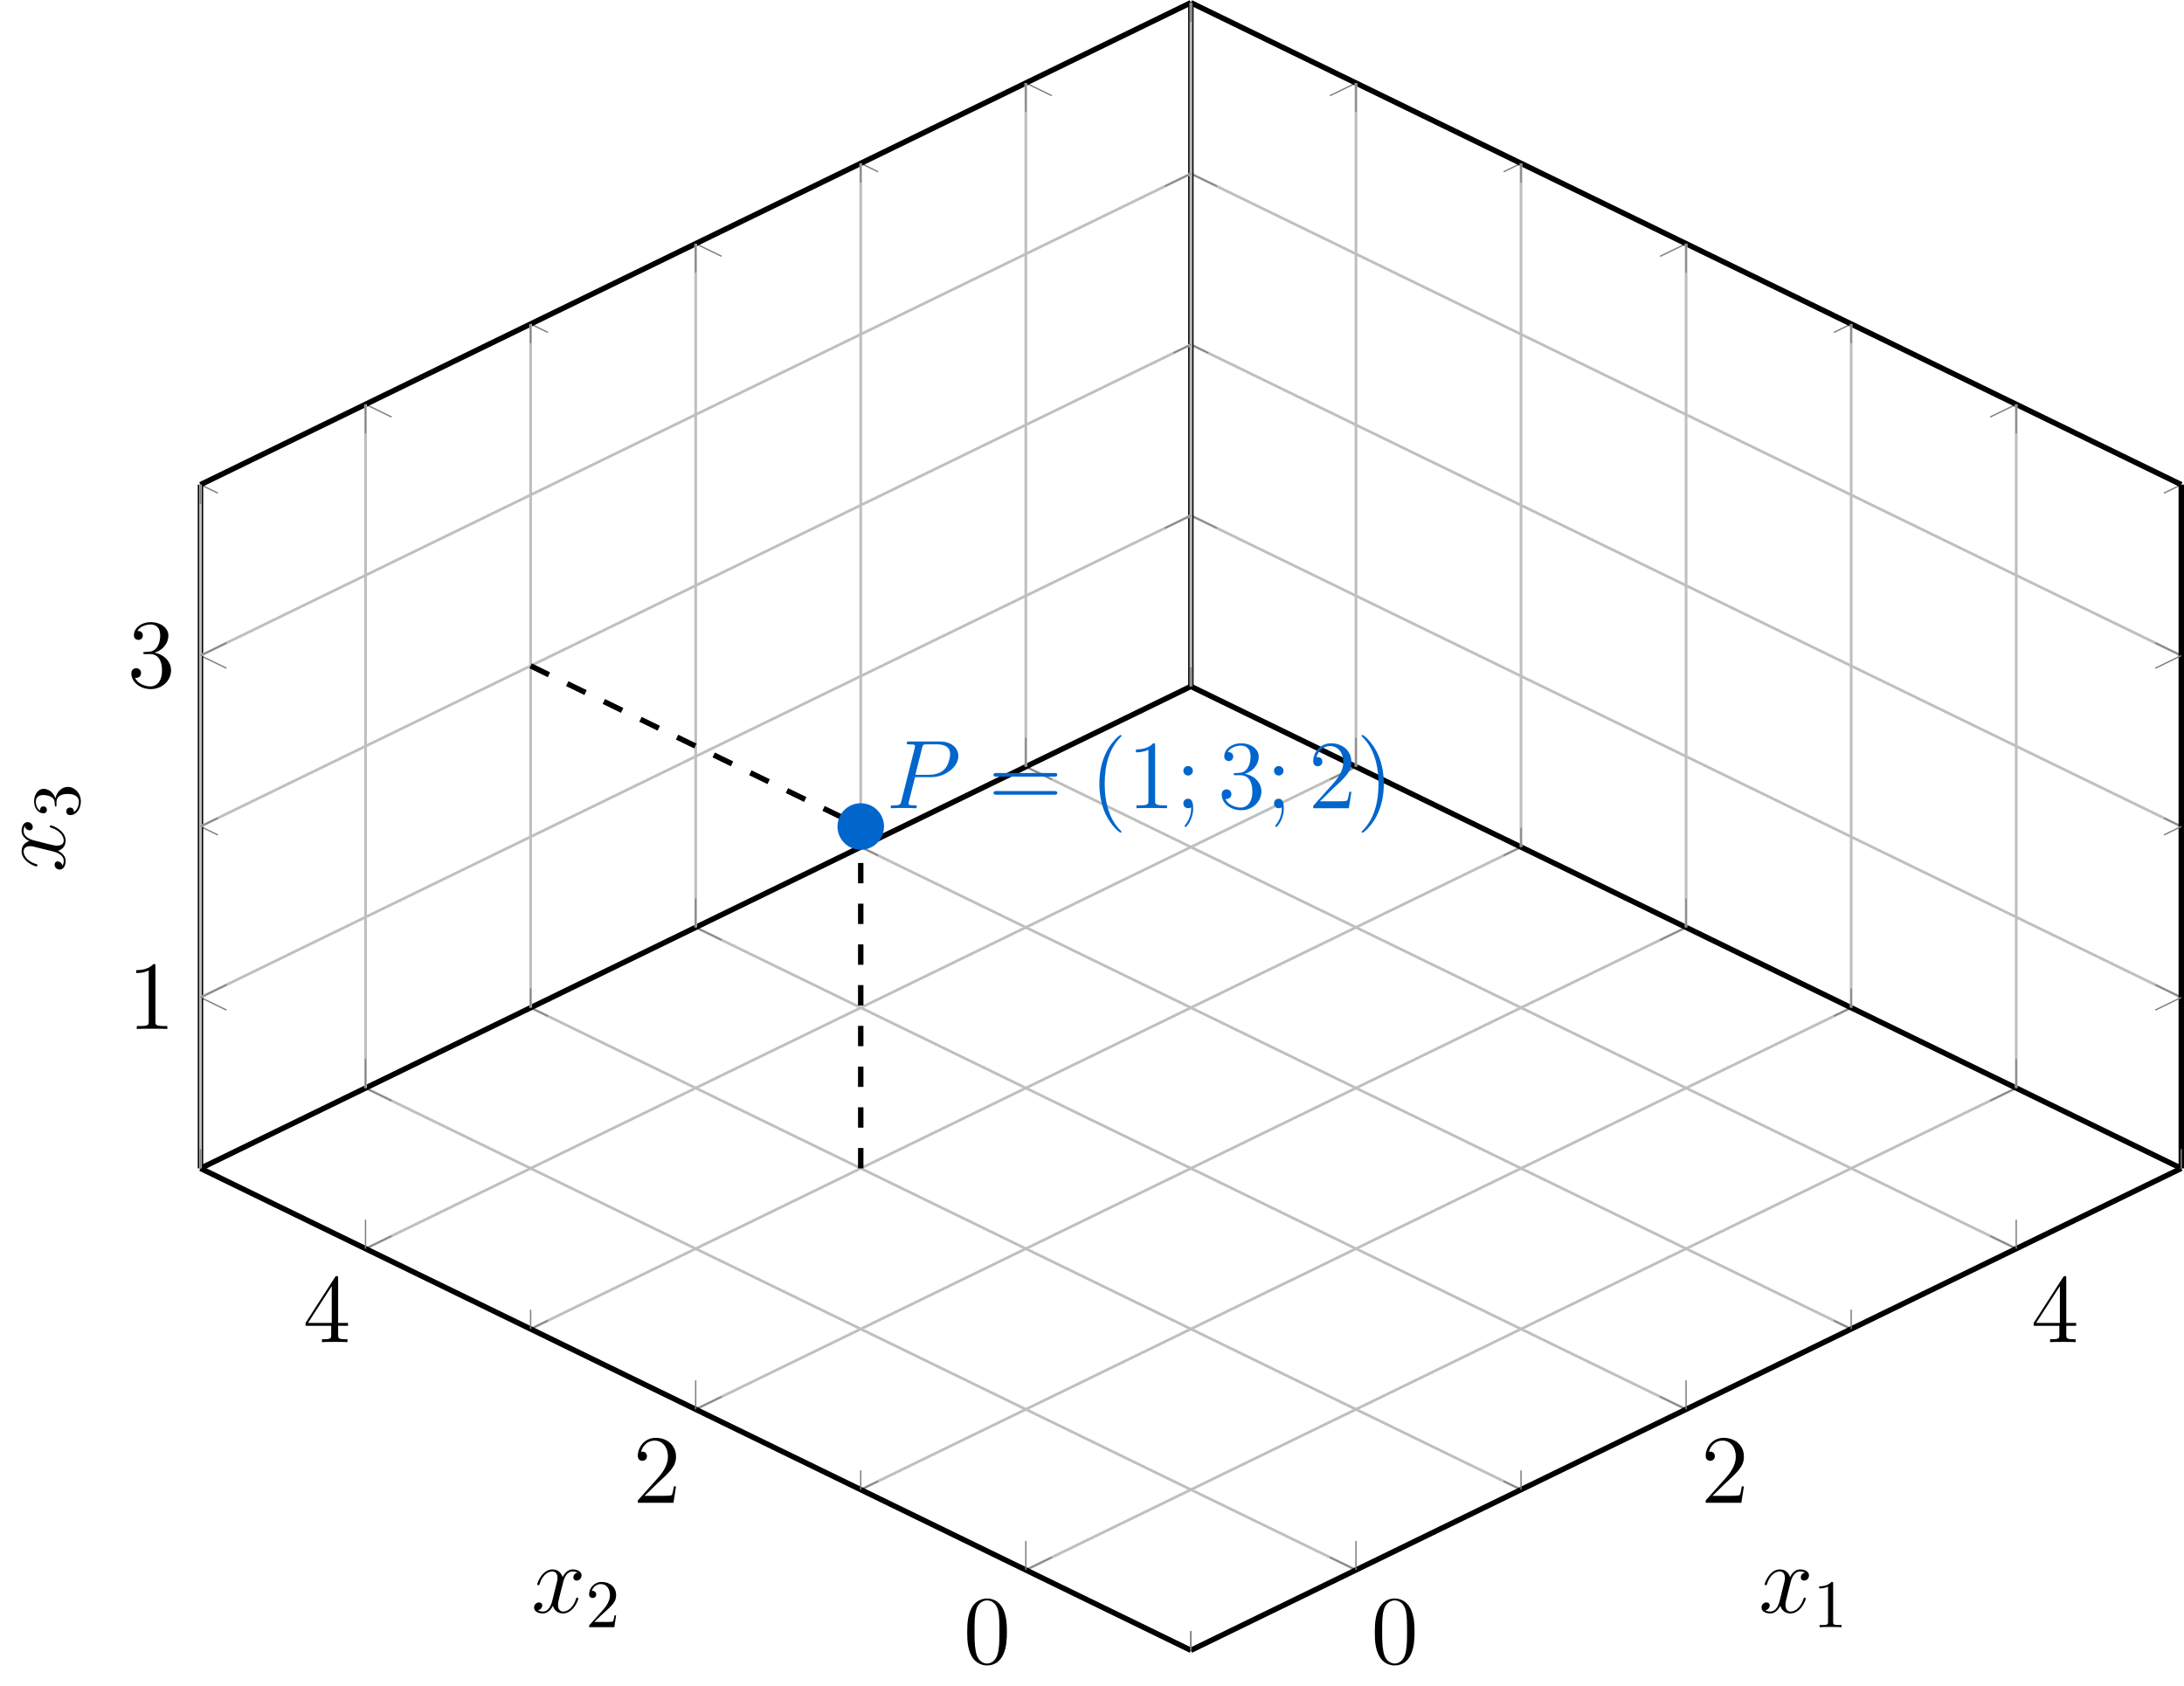 <?xml version="1.0" encoding="UTF-8"?>
<svg xmlns="http://www.w3.org/2000/svg" xmlns:xlink="http://www.w3.org/1999/xlink" width="320.61" height="247.515" viewBox="0 0 320.61 247.515">
<defs>
<g>
<g id="glyph-0-0">
<path d="M 6.422 -4.594 C 6.422 -5.781 6.359 -6.938 5.844 -8.031 C 5.25 -9.219 4.219 -9.531 3.516 -9.531 C 2.688 -9.531 1.656 -9.125 1.141 -7.938 C 0.734 -7.031 0.594 -6.141 0.594 -4.594 C 0.594 -3.203 0.688 -2.156 1.203 -1.141 C 1.766 -0.047 2.75 0.297 3.5 0.297 C 4.75 0.297 5.469 -0.438 5.875 -1.281 C 6.391 -2.359 6.422 -3.766 6.422 -4.594 Z M 3.5 0.016 C 3.047 0.016 2.109 -0.25 1.844 -1.812 C 1.672 -2.672 1.672 -3.766 1.672 -4.766 C 1.672 -5.938 1.672 -7 1.906 -7.844 C 2.156 -8.812 2.891 -9.25 3.5 -9.25 C 4.047 -9.25 4.875 -8.922 5.156 -7.688 C 5.328 -6.875 5.328 -5.734 5.328 -4.766 C 5.328 -3.797 5.328 -2.719 5.172 -1.844 C 4.906 -0.266 4 0.016 3.5 0.016 Z M 3.5 0.016 "/>
</g>
<g id="glyph-0-1">
<path d="M 6.312 -2.406 L 6 -2.406 C 5.953 -2.172 5.844 -1.375 5.688 -1.141 C 5.594 -1.016 4.781 -1.016 4.344 -1.016 L 1.688 -1.016 C 2.078 -1.344 2.953 -2.266 3.328 -2.609 C 5.516 -4.625 6.312 -5.359 6.312 -6.781 C 6.312 -8.438 5 -9.531 3.344 -9.531 C 1.672 -9.531 0.703 -8.125 0.703 -6.891 C 0.703 -6.156 1.328 -6.156 1.375 -6.156 C 1.672 -6.156 2.047 -6.375 2.047 -6.828 C 2.047 -7.234 1.781 -7.5 1.375 -7.5 C 1.25 -7.5 1.219 -7.5 1.172 -7.484 C 1.453 -8.469 2.219 -9.125 3.156 -9.125 C 4.375 -9.125 5.125 -8.109 5.125 -6.781 C 5.125 -5.562 4.422 -4.5 3.594 -3.578 L 0.703 -0.344 L 0.703 0 L 5.938 0 Z M 6.312 -2.406 "/>
</g>
<g id="glyph-0-2">
<path d="M 5.172 -9.344 C 5.172 -9.609 5.172 -9.688 4.984 -9.688 C 4.859 -9.688 4.812 -9.688 4.703 -9.516 L 0.391 -2.812 L 0.391 -2.391 L 4.156 -2.391 L 4.156 -1.094 C 4.156 -0.562 4.125 -0.422 3.078 -0.422 L 2.797 -0.422 L 2.797 0 C 3.125 -0.031 4.266 -0.031 4.656 -0.031 C 5.062 -0.031 6.203 -0.031 6.547 0 L 6.547 -0.422 L 6.25 -0.422 C 5.219 -0.422 5.172 -0.562 5.172 -1.094 L 5.172 -2.391 L 6.625 -2.391 L 6.625 -2.812 L 5.172 -2.812 Z M 4.234 -8.219 L 4.234 -2.812 L 0.75 -2.812 Z M 4.234 -8.219 "/>
</g>
<g id="glyph-0-3">
<path d="M 4.125 -9.188 C 4.125 -9.531 4.125 -9.531 3.844 -9.531 C 3.5 -9.156 2.781 -8.625 1.312 -8.625 L 1.312 -8.203 C 1.641 -8.203 2.359 -8.203 3.141 -8.578 L 3.141 -1.109 C 3.141 -0.594 3.094 -0.422 1.844 -0.422 L 1.391 -0.422 L 1.391 0 C 1.781 -0.031 3.172 -0.031 3.641 -0.031 C 4.109 -0.031 5.5 -0.031 5.875 0 L 5.875 -0.422 L 5.438 -0.422 C 4.172 -0.422 4.125 -0.594 4.125 -1.109 Z M 4.125 -9.188 "/>
</g>
<g id="glyph-0-4">
<path d="M 2.641 -5.156 C 2.391 -5.141 2.344 -5.125 2.344 -4.984 C 2.344 -4.844 2.406 -4.844 2.672 -4.844 L 3.328 -4.844 C 4.547 -4.844 5.094 -3.844 5.094 -2.469 C 5.094 -0.594 4.109 -0.094 3.406 -0.094 C 2.719 -0.094 1.547 -0.422 1.141 -1.359 C 1.594 -1.297 2.016 -1.547 2.016 -2.062 C 2.016 -2.484 1.703 -2.766 1.312 -2.766 C 0.969 -2.766 0.594 -2.562 0.594 -2.016 C 0.594 -0.75 1.859 0.297 3.453 0.297 C 5.156 0.297 6.422 -1 6.422 -2.453 C 6.422 -3.766 5.359 -4.812 3.984 -5.047 C 5.234 -5.406 6.031 -6.453 6.031 -7.578 C 6.031 -8.703 4.859 -9.531 3.469 -9.531 C 2.031 -9.531 0.969 -8.656 0.969 -7.609 C 0.969 -7.047 1.422 -6.922 1.641 -6.922 C 1.938 -6.922 2.281 -7.141 2.281 -7.578 C 2.281 -8.031 1.938 -8.234 1.625 -8.234 C 1.531 -8.234 1.5 -8.234 1.469 -8.219 C 2.016 -9.188 3.359 -9.188 3.422 -9.188 C 3.906 -9.188 4.828 -8.984 4.828 -7.578 C 4.828 -7.297 4.797 -6.5 4.375 -5.875 C 3.938 -5.25 3.453 -5.203 3.062 -5.188 Z M 2.641 -5.156 "/>
</g>
<g id="glyph-0-5">
<path d="M 9.688 -4.641 C 9.891 -4.641 10.141 -4.641 10.141 -4.906 C 10.141 -5.172 9.891 -5.172 9.688 -5.172 L 1.234 -5.172 C 1.031 -5.172 0.781 -5.172 0.781 -4.922 C 0.781 -4.641 1.016 -4.641 1.234 -4.641 Z M 9.688 -1.984 C 9.891 -1.984 10.141 -1.984 10.141 -2.234 C 10.141 -2.516 9.891 -2.516 9.688 -2.516 L 1.234 -2.516 C 1.031 -2.516 0.781 -2.516 0.781 -2.25 C 0.781 -1.984 1.016 -1.984 1.234 -1.984 Z M 9.688 -1.984 "/>
</g>
<g id="glyph-0-6">
<path d="M 4.656 3.484 C 4.656 3.438 4.656 3.406 4.422 3.172 C 2.984 1.719 2.188 -0.641 2.188 -3.578 C 2.188 -6.359 2.859 -8.75 4.516 -10.438 C 4.656 -10.578 4.656 -10.594 4.656 -10.641 C 4.656 -10.734 4.594 -10.75 4.531 -10.75 C 4.344 -10.75 3.172 -9.719 2.469 -8.312 C 1.734 -6.875 1.406 -5.328 1.406 -3.578 C 1.406 -2.297 1.609 -0.594 2.359 0.953 C 3.203 2.672 4.375 3.594 4.531 3.594 C 4.594 3.594 4.656 3.578 4.656 3.484 Z M 4.656 3.484 "/>
</g>
<g id="glyph-0-7">
<path d="M 2.641 -5.5 C 2.641 -5.875 2.312 -6.188 1.953 -6.188 C 1.531 -6.188 1.25 -5.859 1.25 -5.5 C 1.25 -5.062 1.609 -4.797 1.938 -4.797 C 2.328 -4.797 2.641 -5.094 2.641 -5.5 Z M 2.391 -0.141 C 2.391 0.359 2.391 1.375 1.516 2.453 C 1.438 2.562 1.438 2.594 1.438 2.625 C 1.438 2.703 1.5 2.766 1.578 2.766 C 1.672 2.766 2.688 1.703 2.688 0.031 C 2.688 -0.5 2.641 -1.391 1.938 -1.391 C 1.516 -1.391 1.25 -1.078 1.25 -0.703 C 1.25 -0.312 1.516 0 1.953 0 C 2.219 0 2.328 -0.094 2.391 -0.141 Z M 2.391 -0.141 "/>
</g>
<g id="glyph-0-8">
<path d="M 4.047 -3.578 C 4.047 -4.656 3.906 -6.438 3.094 -8.109 C 2.25 -9.828 1.078 -10.75 0.922 -10.75 C 0.859 -10.75 0.781 -10.734 0.781 -10.641 C 0.781 -10.594 0.781 -10.578 1.031 -10.328 C 2.469 -8.875 3.266 -6.516 3.266 -3.578 C 3.266 -0.797 2.594 1.594 0.938 3.281 C 0.781 3.406 0.781 3.438 0.781 3.484 C 0.781 3.578 0.859 3.594 0.922 3.594 C 1.109 3.594 2.281 2.562 2.984 1.156 C 3.719 -0.297 4.047 -1.844 4.047 -3.578 Z M 4.047 -3.578 "/>
</g>
<g id="glyph-1-0">
<path d="M 4.25 -4.562 L 6.656 -4.562 C 8.641 -4.562 10.609 -6.031 10.609 -7.656 C 10.609 -8.781 9.672 -9.797 7.859 -9.797 L 3.422 -9.797 C 3.156 -9.797 3.031 -9.797 3.031 -9.531 C 3.031 -9.375 3.156 -9.375 3.375 -9.375 C 4.25 -9.375 4.25 -9.266 4.25 -9.109 C 4.25 -9.078 4.25 -9 4.188 -8.781 L 2.25 -1.062 C 2.125 -0.562 2.094 -0.422 1.094 -0.422 C 0.812 -0.422 0.672 -0.422 0.672 -0.156 C 0.672 0 0.797 0 0.891 0 C 1.156 0 1.453 -0.031 1.719 -0.031 L 3.406 -0.031 C 3.672 -0.031 3.969 0 4.25 0 C 4.359 0 4.516 0 4.516 -0.266 C 4.516 -0.422 4.391 -0.422 4.172 -0.422 C 3.312 -0.422 3.297 -0.516 3.297 -0.656 C 3.297 -0.734 3.312 -0.828 3.328 -0.906 Z M 5.281 -8.828 C 5.406 -9.359 5.469 -9.375 6.031 -9.375 L 7.438 -9.375 C 8.516 -9.375 9.406 -9.031 9.406 -7.953 C 9.406 -7.594 9.219 -6.375 8.562 -5.703 C 8.312 -5.453 7.625 -4.906 6.328 -4.906 L 4.297 -4.906 Z M 5.281 -8.828 "/>
</g>
<g id="glyph-1-1">
<path d="M 6.797 -5.859 C 6.344 -5.766 6.172 -5.422 6.172 -5.156 C 6.172 -4.812 6.438 -4.688 6.641 -4.688 C 7.078 -4.688 7.375 -5.062 7.375 -5.453 C 7.375 -6.047 6.688 -6.328 6.078 -6.328 C 5.203 -6.328 4.719 -5.469 4.594 -5.188 C 4.266 -6.266 3.375 -6.328 3.109 -6.328 C 1.656 -6.328 0.875 -4.453 0.875 -4.125 C 0.875 -4.078 0.938 -4 1.031 -4 C 1.141 -4 1.172 -4.094 1.203 -4.141 C 1.688 -5.734 2.656 -6.031 3.062 -6.031 C 3.719 -6.031 3.844 -5.438 3.844 -5.094 C 3.844 -4.781 3.766 -4.453 3.578 -3.766 L 3.094 -1.797 C 2.891 -0.938 2.469 -0.141 1.703 -0.141 C 1.641 -0.141 1.281 -0.141 0.969 -0.328 C 1.484 -0.438 1.609 -0.859 1.609 -1.031 C 1.609 -1.312 1.391 -1.484 1.125 -1.484 C 0.781 -1.484 0.406 -1.188 0.406 -0.734 C 0.406 -0.125 1.078 0.141 1.688 0.141 C 2.375 0.141 2.875 -0.406 3.172 -0.984 C 3.406 -0.141 4.109 0.141 4.641 0.141 C 6.109 0.141 6.891 -1.734 6.891 -2.047 C 6.891 -2.125 6.828 -2.188 6.734 -2.188 C 6.609 -2.188 6.594 -2.109 6.562 -2 C 6.172 -0.734 5.328 -0.141 4.688 -0.141 C 4.188 -0.141 3.922 -0.516 3.922 -1.109 C 3.922 -1.422 3.969 -1.656 4.203 -2.594 L 4.703 -4.547 C 4.922 -5.406 5.406 -6.031 6.062 -6.031 C 6.094 -6.031 6.5 -6.031 6.797 -5.859 Z M 6.797 -5.859 "/>
</g>
<g id="glyph-2-0">
<path d="M 2.938 -6.375 C 2.938 -6.625 2.938 -6.641 2.703 -6.641 C 2.078 -6 1.203 -6 0.891 -6 L 0.891 -5.688 C 1.094 -5.688 1.672 -5.688 2.188 -5.953 L 2.188 -0.781 C 2.188 -0.422 2.156 -0.312 1.266 -0.312 L 0.953 -0.312 L 0.953 0 C 1.297 -0.031 2.156 -0.031 2.562 -0.031 C 2.953 -0.031 3.828 -0.031 4.172 0 L 4.172 -0.312 L 3.859 -0.312 C 2.953 -0.312 2.938 -0.422 2.938 -0.781 Z M 2.938 -6.375 "/>
</g>
<g id="glyph-2-1">
<path d="M 1.266 -0.766 L 2.328 -1.797 C 3.875 -3.172 4.469 -3.703 4.469 -4.703 C 4.469 -5.844 3.578 -6.641 2.359 -6.641 C 1.234 -6.641 0.5 -5.719 0.5 -4.828 C 0.5 -4.281 1 -4.281 1.031 -4.281 C 1.203 -4.281 1.547 -4.391 1.547 -4.812 C 1.547 -5.062 1.359 -5.328 1.016 -5.328 C 0.938 -5.328 0.922 -5.328 0.891 -5.312 C 1.109 -5.969 1.656 -6.328 2.234 -6.328 C 3.141 -6.328 3.562 -5.516 3.562 -4.703 C 3.562 -3.906 3.078 -3.125 2.516 -2.5 L 0.609 -0.375 C 0.5 -0.266 0.5 -0.234 0.5 0 L 4.203 0 L 4.469 -1.734 L 4.234 -1.734 C 4.172 -1.438 4.109 -1 4 -0.844 C 3.938 -0.766 3.281 -0.766 3.062 -0.766 Z M 1.266 -0.766 "/>
</g>
<g id="glyph-3-0">
<path d="M -5.859 -6.797 C -5.766 -6.344 -5.422 -6.172 -5.156 -6.172 C -4.812 -6.172 -4.688 -6.438 -4.688 -6.641 C -4.688 -7.078 -5.062 -7.375 -5.453 -7.375 C -6.047 -7.375 -6.328 -6.688 -6.328 -6.078 C -6.328 -5.203 -5.469 -4.719 -5.188 -4.594 C -6.266 -4.266 -6.328 -3.375 -6.328 -3.109 C -6.328 -1.656 -4.453 -0.875 -4.125 -0.875 C -4.078 -0.875 -4 -0.938 -4 -1.031 C -4 -1.141 -4.094 -1.172 -4.141 -1.203 C -5.734 -1.688 -6.031 -2.656 -6.031 -3.062 C -6.031 -3.719 -5.438 -3.844 -5.094 -3.844 C -4.781 -3.844 -4.453 -3.766 -3.766 -3.578 L -1.797 -3.094 C -0.938 -2.891 -0.141 -2.469 -0.141 -1.703 C -0.141 -1.641 -0.141 -1.281 -0.328 -0.969 C -0.438 -1.484 -0.859 -1.609 -1.031 -1.609 C -1.312 -1.609 -1.484 -1.391 -1.484 -1.125 C -1.484 -0.781 -1.188 -0.406 -0.734 -0.406 C -0.125 -0.406 0.141 -1.078 0.141 -1.688 C 0.141 -2.375 -0.406 -2.875 -0.984 -3.172 C -0.141 -3.406 0.141 -4.109 0.141 -4.641 C 0.141 -6.109 -1.734 -6.891 -2.047 -6.891 C -2.125 -6.891 -2.188 -6.828 -2.188 -6.734 C -2.188 -6.609 -2.109 -6.594 -2 -6.562 C -0.734 -6.172 -0.141 -5.328 -0.141 -4.688 C -0.141 -4.188 -0.516 -3.922 -1.109 -3.922 C -1.422 -3.922 -1.656 -3.969 -2.594 -4.203 L -4.547 -4.703 C -5.406 -4.922 -6.031 -5.406 -6.031 -6.062 C -6.031 -6.094 -6.031 -6.5 -5.859 -6.797 Z M -5.859 -6.797 "/>
</g>
<g id="glyph-4-0">
<path d="M -3.516 -2.891 C -3.781 -3.703 -4.469 -4.281 -5.266 -4.281 C -6.078 -4.281 -6.641 -3.406 -6.641 -2.453 C -6.641 -1.453 -6.047 -0.688 -5.281 -0.688 C -4.953 -0.688 -4.766 -0.906 -4.766 -1.203 C -4.766 -1.5 -4.984 -1.703 -5.281 -1.703 C -5.766 -1.703 -5.766 -1.234 -5.766 -1.094 C -6.266 -1.391 -6.391 -2.047 -6.391 -2.406 C -6.391 -2.828 -6.172 -3.375 -5.281 -3.375 C -5.156 -3.375 -4.578 -3.344 -4.141 -3.094 C -3.656 -2.797 -3.625 -2.453 -3.625 -2.203 C -3.609 -2.125 -3.594 -1.891 -3.594 -1.812 C -3.578 -1.734 -3.562 -1.672 -3.469 -1.672 C -3.359 -1.672 -3.359 -1.734 -3.359 -1.906 L -3.359 -2.344 C -3.359 -3.156 -2.688 -3.531 -1.703 -3.531 C -0.344 -3.531 -0.062 -2.844 -0.062 -2.406 C -0.062 -1.969 -0.234 -1.219 -0.812 -0.875 C -0.766 -1.219 -0.984 -1.531 -1.359 -1.531 C -1.719 -1.531 -1.922 -1.266 -1.922 -0.984 C -1.922 -0.734 -1.781 -0.422 -1.344 -0.422 C -0.438 -0.422 0.219 -1.344 0.219 -2.438 C 0.219 -3.656 -0.688 -4.562 -1.703 -4.562 C -2.516 -4.562 -3.297 -3.922 -3.516 -2.891 Z M -3.516 -2.891 "/>
</g>
</g>
<clipPath id="clip-0">
<path clip-rule="nonzero" d="M 23 95 L 320.609 95 L 320.609 247.516 L 23 247.516 Z M 23 95 "/>
</clipPath>
<clipPath id="clip-1">
<path clip-rule="nonzero" d="M 23 95 L 320.609 95 L 320.609 247.516 L 23 247.516 Z M 23 95 "/>
</clipPath>
<clipPath id="clip-2">
<path clip-rule="nonzero" d="M 26 97 L 320.609 97 L 320.609 246 L 26 246 Z M 26 97 "/>
</clipPath>
<clipPath id="clip-3">
<path clip-rule="nonzero" d="M 26 97 L 320.609 97 L 320.609 246 L 26 246 Z M 26 97 "/>
</clipPath>
<clipPath id="clip-4">
<path clip-rule="nonzero" d="M 163 160 L 320.609 160 L 320.609 247.516 L 163 247.516 Z M 163 160 "/>
</clipPath>
<clipPath id="clip-5">
<path clip-rule="nonzero" d="M 18 160 L 187 160 L 187 247.516 L 18 247.516 Z M 18 160 "/>
</clipPath>
<clipPath id="clip-6">
<path clip-rule="nonzero" d="M 163 89 L 320.609 89 L 320.609 183 L 163 183 Z M 163 89 "/>
</clipPath>
<clipPath id="clip-7">
<path clip-rule="nonzero" d="M 169 0 L 320.609 0 L 320.609 76 L 169 76 Z M 169 0 "/>
</clipPath>
<clipPath id="clip-8">
<path clip-rule="nonzero" d="M 163 0 L 320.609 0 L 320.609 83 L 163 83 Z M 163 0 "/>
</clipPath>
<clipPath id="clip-9">
<path clip-rule="nonzero" d="M 174 0 L 320.609 0 L 320.609 172 L 174 172 Z M 174 0 "/>
</clipPath>
<clipPath id="clip-10">
<path clip-rule="nonzero" d="M 174 0 L 320.609 0 L 320.609 172 L 174 172 Z M 174 0 "/>
</clipPath>
<clipPath id="clip-11">
<path clip-rule="nonzero" d="M 169 44 L 320.609 44 L 320.609 127 L 169 127 Z M 169 44 "/>
</clipPath>
<clipPath id="clip-12">
<path clip-rule="nonzero" d="M 169 19 L 320.609 19 L 320.609 153 L 169 153 Z M 169 19 "/>
</clipPath>
<clipPath id="clip-13">
<path clip-rule="nonzero" d="M 172 47 L 320.609 47 L 320.609 125 L 172 125 Z M 172 47 "/>
</clipPath>
<clipPath id="clip-14">
<path clip-rule="nonzero" d="M 172 22 L 320.609 22 L 320.609 150 L 172 150 Z M 172 22 "/>
</clipPath>
<clipPath id="clip-15">
<path clip-rule="nonzero" d="M 319 70 L 320.609 70 L 320.609 172 L 319 172 Z M 319 70 "/>
</clipPath>
<clipPath id="clip-16">
<path clip-rule="nonzero" d="M 174 168 L 320.609 168 L 320.609 243 L 174 243 Z M 174 168 "/>
</clipPath>
<clipPath id="clip-17">
<path clip-rule="nonzero" d="M 314 118 L 320.609 118 L 320.609 126 L 314 126 Z M 314 118 "/>
</clipPath>
<clipPath id="clip-18">
<path clip-rule="nonzero" d="M 313 93 L 320.609 93 L 320.609 152 L 313 152 Z M 313 93 "/>
</clipPath>
<clipPath id="clip-19">
<path clip-rule="nonzero" d="M 125 120 L 127 120 L 127 172 L 125 172 Z M 125 120 "/>
</clipPath>
<clipPath id="clip-20">
<path clip-rule="nonzero" d="M 29.43 171.52 L 29.43 71.148 L 174.82 0.395 L 320.211 71.148 L 320.211 171.52 L 174.82 242.27 Z M 29.43 171.52 "/>
</clipPath>
<clipPath id="clip-21">
<path clip-rule="nonzero" d="M 66 86 L 138 86 L 138 133 L 66 133 Z M 66 86 "/>
</clipPath>
<clipPath id="clip-22">
<path clip-rule="nonzero" d="M 29.43 171.52 L 29.43 71.148 L 174.82 0.395 L 320.211 71.148 L 320.211 171.52 L 174.82 242.27 Z M 29.43 171.52 "/>
</clipPath>
<clipPath id="clip-23">
<path clip-rule="nonzero" d="M 123 118 L 130 118 L 130 125 L 123 125 Z M 123 118 "/>
</clipPath>
<clipPath id="clip-24">
<path clip-rule="nonzero" d="M 29.43 171.52 L 29.43 71.148 L 174.82 0.395 L 320.211 71.148 L 320.211 171.52 L 174.82 242.27 Z M 29.43 171.52 "/>
</clipPath>
<clipPath id="clip-25">
<path clip-rule="nonzero" d="M 106 101 L 147 101 L 147 142 L 106 142 Z M 106 101 "/>
</clipPath>
<clipPath id="clip-26">
<path clip-rule="nonzero" d="M 29.43 171.52 L 29.43 71.148 L 174.82 0.395 L 320.211 71.148 L 320.211 171.52 L 174.82 242.27 Z M 29.43 171.52 "/>
</clipPath>
<clipPath id="clip-27">
<path clip-rule="nonzero" d="M 130 108 L 141 108 L 141 119 L 130 119 Z M 130 108 "/>
</clipPath>
<clipPath id="clip-28">
<path clip-rule="nonzero" d="M 29.43 171.52 L 29.43 71.148 L 174.82 0.395 L 320.211 71.148 L 320.211 171.52 L 174.82 242.27 Z M 29.43 171.52 "/>
</clipPath>
<clipPath id="clip-29">
<path clip-rule="nonzero" d="M 145 113 L 156 113 L 156 117 L 145 117 Z M 145 113 "/>
</clipPath>
<clipPath id="clip-30">
<path clip-rule="nonzero" d="M 29.43 171.52 L 29.43 71.148 L 174.82 0.395 L 320.211 71.148 L 320.211 171.52 L 174.82 242.27 Z M 29.43 171.52 "/>
</clipPath>
<clipPath id="clip-31">
<path clip-rule="nonzero" d="M 161 107 L 176 107 L 176 123 L 161 123 Z M 161 107 "/>
</clipPath>
<clipPath id="clip-32">
<path clip-rule="nonzero" d="M 29.43 171.52 L 29.43 71.148 L 174.82 0.395 L 320.211 71.148 L 320.211 171.52 L 174.82 242.27 Z M 29.43 171.52 "/>
</clipPath>
<clipPath id="clip-33">
<path clip-rule="nonzero" d="M 179 109 L 189 109 L 189 122 L 179 122 Z M 179 109 "/>
</clipPath>
<clipPath id="clip-34">
<path clip-rule="nonzero" d="M 29.43 171.52 L 29.43 71.148 L 174.82 0.395 L 320.211 71.148 L 320.211 171.52 L 174.82 242.27 Z M 29.43 171.52 "/>
</clipPath>
<clipPath id="clip-35">
<path clip-rule="nonzero" d="M 192 107 L 204 107 L 204 123 L 192 123 Z M 192 107 "/>
</clipPath>
<clipPath id="clip-36">
<path clip-rule="nonzero" d="M 29.43 171.52 L 29.43 71.148 L 174.82 0.395 L 320.211 71.148 L 320.211 171.52 L 174.82 242.27 Z M 29.43 171.52 "/>
</clipPath>
</defs>
<g clip-path="url(#clip-0)">
<path fill="none" stroke-width="0.399" stroke-linecap="butt" stroke-linejoin="miter" stroke="rgb(75%, 75%, 75%)" stroke-opacity="1" stroke-miterlimit="10" d="M -0.001 0.001 L -145.391 70.751 M 48.464 23.584 L -96.926 94.337 M 96.929 47.169 L -48.466 117.923 M 145.39 70.751 L -0.001 141.505 " transform="matrix(1, 0, 0, -1, 174.821, 242.271)"/>
</g>
<path fill="none" stroke-width="0.399" stroke-linecap="butt" stroke-linejoin="miter" stroke="rgb(75%, 75%, 75%)" stroke-opacity="1" stroke-miterlimit="10" d="M 24.234 11.791 L -121.161 82.544 M 72.695 35.376 L -72.696 106.13 M 121.159 58.962 L -24.231 129.712 " transform="matrix(1, 0, 0, -1, 174.821, 242.271)"/>
<g clip-path="url(#clip-1)">
<path fill="none" stroke-width="0.399" stroke-linecap="butt" stroke-linejoin="miter" stroke="rgb(75%, 75%, 75%)" stroke-opacity="1" stroke-miterlimit="10" d="M -0.001 0.001 L 145.39 70.751 M -48.466 23.584 L 96.929 94.337 M -96.926 47.169 L 48.464 117.923 M -145.391 70.751 L -0.001 141.505 " transform="matrix(1, 0, 0, -1, 174.821, 242.271)"/>
</g>
<path fill="none" stroke-width="0.399" stroke-linecap="butt" stroke-linejoin="miter" stroke="rgb(75%, 75%, 75%)" stroke-opacity="1" stroke-miterlimit="10" d="M -24.231 11.791 L 121.159 82.544 M -72.696 35.376 L 72.695 106.13 M -121.161 58.962 L 24.234 129.712 " transform="matrix(1, 0, 0, -1, 174.821, 242.271)"/>
<g clip-path="url(#clip-2)">
<path fill="none" stroke-width="0.199" stroke-linecap="butt" stroke-linejoin="miter" stroke="rgb(50%, 50%, 50%)" stroke-opacity="1" stroke-miterlimit="10" d="M -0.001 0.001 L -2.548 1.24 M 48.464 23.584 L 45.913 24.826 M 96.929 47.169 L 94.378 48.408 M 145.39 70.751 L 142.843 71.994 M -145.391 70.751 L -142.841 69.513 M -96.926 94.337 L -94.38 93.095 M -48.466 117.923 L -45.915 116.681 M -0.001 141.505 L 2.55 140.267 " transform="matrix(1, 0, 0, -1, 174.821, 242.271)"/>
</g>
<path fill="none" stroke-width="0.199" stroke-linecap="butt" stroke-linejoin="miter" stroke="rgb(50%, 50%, 50%)" stroke-opacity="1" stroke-miterlimit="10" d="M 24.234 11.791 L 20.409 13.654 M 72.695 35.376 L 68.87 37.236 M 121.159 58.962 L 117.335 60.822 M -121.161 82.544 L -117.337 80.685 M -72.696 106.13 L -68.872 104.267 M -24.231 129.712 L -20.407 127.853 " transform="matrix(1, 0, 0, -1, 174.821, 242.271)"/>
<g clip-path="url(#clip-3)">
<path fill="none" stroke-width="0.199" stroke-linecap="butt" stroke-linejoin="miter" stroke="rgb(50%, 50%, 50%)" stroke-opacity="1" stroke-miterlimit="10" d="M -0.001 0.001 L 2.55 1.24 M -48.466 23.584 L -45.915 24.826 M -96.926 47.169 L -94.38 48.408 M -145.391 70.751 L -142.841 71.994 M 145.39 70.751 L 142.843 69.513 M 96.929 94.337 L 94.378 93.095 M 48.464 117.923 L 45.913 116.681 M -0.001 141.505 L -2.548 140.267 " transform="matrix(1, 0, 0, -1, 174.821, 242.271)"/>
</g>
<path fill="none" stroke-width="0.199" stroke-linecap="butt" stroke-linejoin="miter" stroke="rgb(50%, 50%, 50%)" stroke-opacity="1" stroke-miterlimit="10" d="M -24.231 11.791 L -20.407 13.654 M -72.696 35.376 L -68.872 37.236 M -121.161 58.962 L -117.337 60.822 M 121.159 82.544 L 117.335 80.685 M 72.695 106.13 L 68.87 104.267 M 24.234 129.712 L 20.409 127.853 " transform="matrix(1, 0, 0, -1, 174.821, 242.271)"/>
<g clip-path="url(#clip-4)">
<path fill="none" stroke-width="0.797" stroke-linecap="butt" stroke-linejoin="miter" stroke="rgb(0%, 0%, 0%)" stroke-opacity="1" stroke-miterlimit="10" d="M -0.001 0.001 L 145.39 70.751 " transform="matrix(1, 0, 0, -1, 174.821, 242.271)"/>
</g>
<path fill="none" stroke-width="0.797" stroke-linecap="butt" stroke-linejoin="miter" stroke="rgb(0%, 0%, 0%)" stroke-opacity="1" stroke-miterlimit="10" d="M -145.391 70.751 L -0.001 141.505 " transform="matrix(1, 0, 0, -1, 174.821, 242.271)"/>
<g clip-path="url(#clip-5)">
<path fill="none" stroke-width="0.797" stroke-linecap="butt" stroke-linejoin="miter" stroke="rgb(0%, 0%, 0%)" stroke-opacity="1" stroke-miterlimit="10" d="M -0.001 0.001 L -145.391 70.751 " transform="matrix(1, 0, 0, -1, 174.821, 242.271)"/>
</g>
<g clip-path="url(#clip-6)">
<path fill="none" stroke-width="0.797" stroke-linecap="butt" stroke-linejoin="miter" stroke="rgb(0%, 0%, 0%)" stroke-opacity="1" stroke-miterlimit="10" d="M 145.39 70.751 L -0.001 141.505 " transform="matrix(1, 0, 0, -1, 174.821, 242.271)"/>
</g>
<g fill="rgb(0%, 0%, 0%)" fill-opacity="1">
<use xlink:href="#glyph-0-0" x="201.229" y="244.194"/>
</g>
<g fill="rgb(0%, 0%, 0%)" fill-opacity="1">
<use xlink:href="#glyph-0-1" x="249.692" y="220.61"/>
</g>
<g fill="rgb(0%, 0%, 0%)" fill-opacity="1">
<use xlink:href="#glyph-0-2" x="298.155" y="197.026"/>
</g>
<g fill="rgb(0%, 0%, 0%)" fill-opacity="1">
<use xlink:href="#glyph-0-0" x="141.39" y="244.194"/>
</g>
<g fill="rgb(0%, 0%, 0%)" fill-opacity="1">
<use xlink:href="#glyph-0-1" x="92.927" y="220.61"/>
</g>
<g fill="rgb(0%, 0%, 0%)" fill-opacity="1">
<use xlink:href="#glyph-0-2" x="44.464" y="197.026"/>
</g>
<path fill="none" stroke-width="0.199" stroke-linecap="butt" stroke-linejoin="miter" stroke="rgb(50%, 50%, 50%)" stroke-opacity="1" stroke-miterlimit="10" d="M -145.391 171.123 L -142.841 169.88 M -96.926 194.708 L -94.38 193.466 M -48.466 218.291 L -45.915 217.052 M -0.001 241.876 L 2.55 240.634 " transform="matrix(1, 0, 0, -1, 174.821, 242.271)"/>
<path fill="none" stroke-width="0.199" stroke-linecap="butt" stroke-linejoin="miter" stroke="rgb(50%, 50%, 50%)" stroke-opacity="1" stroke-miterlimit="10" d="M -121.161 182.916 L -117.337 181.052 M -72.696 206.498 L -68.872 204.638 M -24.231 230.083 L -20.407 228.224 " transform="matrix(1, 0, 0, -1, 174.821, 242.271)"/>
<g clip-path="url(#clip-7)">
<path fill="none" stroke-width="0.199" stroke-linecap="butt" stroke-linejoin="miter" stroke="rgb(50%, 50%, 50%)" stroke-opacity="1" stroke-miterlimit="10" d="M 145.39 171.123 L 142.843 169.88 M 96.929 194.708 L 94.378 193.466 M 48.464 218.291 L 45.913 217.052 M -0.001 241.876 L -2.548 240.634 " transform="matrix(1, 0, 0, -1, 174.821, 242.271)"/>
</g>
<path fill="none" stroke-width="0.199" stroke-linecap="butt" stroke-linejoin="miter" stroke="rgb(50%, 50%, 50%)" stroke-opacity="1" stroke-miterlimit="10" d="M 121.159 182.916 L 117.335 181.052 M 72.695 206.498 L 68.87 204.638 M 24.234 230.083 L 20.409 228.224 " transform="matrix(1, 0, 0, -1, 174.821, 242.271)"/>
<path fill="none" stroke-width="0.797" stroke-linecap="butt" stroke-linejoin="miter" stroke="rgb(0%, 0%, 0%)" stroke-opacity="1" stroke-miterlimit="10" d="M -145.391 171.123 L -0.001 241.876 " transform="matrix(1, 0, 0, -1, 174.821, 242.271)"/>
<g clip-path="url(#clip-8)">
<path fill="none" stroke-width="0.797" stroke-linecap="butt" stroke-linejoin="miter" stroke="rgb(0%, 0%, 0%)" stroke-opacity="1" stroke-miterlimit="10" d="M 145.39 171.123 L -0.001 241.876 " transform="matrix(1, 0, 0, -1, 174.821, 242.271)"/>
</g>
<path fill="none" stroke-width="0.199" stroke-linecap="butt" stroke-linejoin="miter" stroke="rgb(50%, 50%, 50%)" stroke-opacity="1" stroke-miterlimit="10" d="M -0.001 0.001 L -0.001 2.833 M -48.466 23.584 L -48.466 26.419 M -96.926 47.169 L -96.926 50.005 M -145.391 70.751 L -145.391 73.587 " transform="matrix(1, 0, 0, -1, 174.821, 242.271)"/>
<path fill="none" stroke-width="0.199" stroke-linecap="butt" stroke-linejoin="miter" stroke="rgb(50%, 50%, 50%)" stroke-opacity="1" stroke-miterlimit="10" d="M -24.231 11.791 L -24.231 16.044 M -72.696 35.376 L -72.696 39.63 M -121.161 58.962 L -121.161 63.212 " transform="matrix(1, 0, 0, -1, 174.821, 242.271)"/>
<path fill="none" stroke-width="0.199" stroke-linecap="butt" stroke-linejoin="miter" stroke="rgb(50%, 50%, 50%)" stroke-opacity="1" stroke-miterlimit="10" d="M -145.391 120.939 L -142.841 119.697 " transform="matrix(1, 0, 0, -1, 174.821, 242.271)"/>
<path fill="none" stroke-width="0.199" stroke-linecap="butt" stroke-linejoin="miter" stroke="rgb(50%, 50%, 50%)" stroke-opacity="1" stroke-miterlimit="10" d="M -145.391 95.845 L -141.567 93.986 M -145.391 146.029 L -141.567 144.169 " transform="matrix(1, 0, 0, -1, 174.821, 242.271)"/>
<path fill="none" stroke-width="0.797" stroke-linecap="butt" stroke-linejoin="miter" stroke="rgb(0%, 0%, 0%)" stroke-opacity="1" stroke-miterlimit="10" d="M -145.391 70.751 L -145.391 171.123 " transform="matrix(1, 0, 0, -1, 174.821, 242.271)"/>
<g fill="rgb(0%, 0%, 0%)" fill-opacity="1">
<use xlink:href="#glyph-0-3" x="18.689" y="151.049"/>
</g>
<g fill="rgb(0%, 0%, 0%)" fill-opacity="1">
<use xlink:href="#glyph-0-4" x="18.689" y="100.865"/>
</g>
<g clip-path="url(#clip-9)">
<path fill="none" stroke-width="0.399" stroke-linecap="butt" stroke-linejoin="miter" stroke="rgb(75%, 75%, 75%)" stroke-opacity="1" stroke-miterlimit="10" d="M 145.39 70.751 L 145.39 171.123 M 96.929 94.337 L 96.929 194.708 M 48.464 117.923 L 48.464 218.291 M -0.001 141.505 L -0.001 241.876 " transform="matrix(1, 0, 0, -1, 174.821, 242.271)"/>
</g>
<path fill="none" stroke-width="0.399" stroke-linecap="butt" stroke-linejoin="miter" stroke="rgb(75%, 75%, 75%)" stroke-opacity="1" stroke-miterlimit="10" d="M 121.159 82.544 L 121.159 182.916 M 72.695 106.13 L 72.695 206.498 M 24.234 129.712 L 24.234 230.083 " transform="matrix(1, 0, 0, -1, 174.821, 242.271)"/>
<g clip-path="url(#clip-10)">
<path fill="none" stroke-width="0.199" stroke-linecap="butt" stroke-linejoin="miter" stroke="rgb(50%, 50%, 50%)" stroke-opacity="1" stroke-miterlimit="10" d="M 145.39 70.751 L 145.39 73.587 M 96.929 94.337 L 96.929 97.173 M 48.464 117.923 L 48.464 120.755 M -0.001 141.505 L -0.001 144.341 M 145.39 171.123 L 145.39 168.287 M 96.929 194.708 L 96.929 191.873 M 48.464 218.291 L 48.464 215.455 M -0.001 241.876 L -0.001 239.041 " transform="matrix(1, 0, 0, -1, 174.821, 242.271)"/>
</g>
<path fill="none" stroke-width="0.199" stroke-linecap="butt" stroke-linejoin="miter" stroke="rgb(50%, 50%, 50%)" stroke-opacity="1" stroke-miterlimit="10" d="M 121.159 82.544 L 121.159 86.798 M 72.695 106.13 L 72.695 110.38 M 24.234 129.712 L 24.234 133.966 M 121.159 182.916 L 121.159 178.662 M 72.695 206.498 L 72.695 202.248 M 24.234 230.083 L 24.234 225.83 " transform="matrix(1, 0, 0, -1, 174.821, 242.271)"/>
<g clip-path="url(#clip-11)">
<path fill="none" stroke-width="0.399" stroke-linecap="butt" stroke-linejoin="miter" stroke="rgb(75%, 75%, 75%)" stroke-opacity="1" stroke-miterlimit="10" d="M 145.39 120.939 L -0.001 191.689 " transform="matrix(1, 0, 0, -1, 174.821, 242.271)"/>
</g>
<g clip-path="url(#clip-12)">
<path fill="none" stroke-width="0.399" stroke-linecap="butt" stroke-linejoin="miter" stroke="rgb(75%, 75%, 75%)" stroke-opacity="1" stroke-miterlimit="10" d="M 145.39 95.845 L -0.001 166.599 M 145.39 146.029 L -0.001 216.783 " transform="matrix(1, 0, 0, -1, 174.821, 242.271)"/>
</g>
<g clip-path="url(#clip-13)">
<path fill="none" stroke-width="0.199" stroke-linecap="butt" stroke-linejoin="miter" stroke="rgb(50%, 50%, 50%)" stroke-opacity="1" stroke-miterlimit="10" d="M 145.39 120.939 L 142.843 122.177 M -0.001 191.689 L 2.55 190.451 " transform="matrix(1, 0, 0, -1, 174.821, 242.271)"/>
</g>
<g clip-path="url(#clip-14)">
<path fill="none" stroke-width="0.199" stroke-linecap="butt" stroke-linejoin="miter" stroke="rgb(50%, 50%, 50%)" stroke-opacity="1" stroke-miterlimit="10" d="M 145.39 95.845 L 141.57 97.705 M 145.39 146.029 L 141.57 147.892 M -0.001 166.599 L 3.824 164.736 M -0.001 216.783 L 3.824 214.923 " transform="matrix(1, 0, 0, -1, 174.821, 242.271)"/>
</g>
<g clip-path="url(#clip-15)">
<path fill="none" stroke-width="0.797" stroke-linecap="butt" stroke-linejoin="miter" stroke="rgb(0%, 0%, 0%)" stroke-opacity="1" stroke-miterlimit="10" d="M 145.39 70.751 L 145.39 171.123 " transform="matrix(1, 0, 0, -1, 174.821, 242.271)"/>
</g>
<path fill="none" stroke-width="0.797" stroke-linecap="butt" stroke-linejoin="miter" stroke="rgb(0%, 0%, 0%)" stroke-opacity="1" stroke-miterlimit="10" d="M -0.001 141.505 L -0.001 241.876 " transform="matrix(1, 0, 0, -1, 174.821, 242.271)"/>
<g clip-path="url(#clip-16)">
<path fill="none" stroke-width="0.199" stroke-linecap="butt" stroke-linejoin="miter" stroke="rgb(50%, 50%, 50%)" stroke-opacity="1" stroke-miterlimit="10" d="M -0.001 0.001 L -0.001 2.833 M 48.464 23.584 L 48.464 26.419 M 96.929 47.169 L 96.929 50.005 M 145.39 70.751 L 145.39 73.587 " transform="matrix(1, 0, 0, -1, 174.821, 242.271)"/>
</g>
<path fill="none" stroke-width="0.199" stroke-linecap="butt" stroke-linejoin="miter" stroke="rgb(50%, 50%, 50%)" stroke-opacity="1" stroke-miterlimit="10" d="M 24.234 11.791 L 24.234 16.044 M 72.695 35.376 L 72.695 39.63 M 121.159 58.962 L 121.159 63.212 " transform="matrix(1, 0, 0, -1, 174.821, 242.271)"/>
<g clip-path="url(#clip-17)">
<path fill="none" stroke-width="0.199" stroke-linecap="butt" stroke-linejoin="miter" stroke="rgb(50%, 50%, 50%)" stroke-opacity="1" stroke-miterlimit="10" d="M 145.39 120.939 L 142.843 119.697 " transform="matrix(1, 0, 0, -1, 174.821, 242.271)"/>
</g>
<g clip-path="url(#clip-18)">
<path fill="none" stroke-width="0.199" stroke-linecap="butt" stroke-linejoin="miter" stroke="rgb(50%, 50%, 50%)" stroke-opacity="1" stroke-miterlimit="10" d="M 145.39 95.845 L 141.57 93.986 M 145.39 146.029 L 141.57 144.169 " transform="matrix(1, 0, 0, -1, 174.821, 242.271)"/>
</g>
<path fill="none" stroke-width="0.399" stroke-linecap="butt" stroke-linejoin="miter" stroke="rgb(75%, 75%, 75%)" stroke-opacity="1" stroke-miterlimit="10" d="M -145.391 70.751 L -145.391 171.123 M -96.926 94.337 L -96.926 194.708 M -48.466 117.923 L -48.466 218.291 M -0.001 141.505 L -0.001 241.876 " transform="matrix(1, 0, 0, -1, 174.821, 242.271)"/>
<path fill="none" stroke-width="0.399" stroke-linecap="butt" stroke-linejoin="miter" stroke="rgb(75%, 75%, 75%)" stroke-opacity="1" stroke-miterlimit="10" d="M -121.161 82.544 L -121.161 182.916 M -72.696 106.13 L -72.696 206.498 M -24.231 129.712 L -24.231 230.083 " transform="matrix(1, 0, 0, -1, 174.821, 242.271)"/>
<path fill="none" stroke-width="0.199" stroke-linecap="butt" stroke-linejoin="miter" stroke="rgb(50%, 50%, 50%)" stroke-opacity="1" stroke-miterlimit="10" d="M -145.391 70.751 L -145.391 73.587 M -96.926 94.337 L -96.926 97.173 M -48.466 117.923 L -48.466 120.755 M -0.001 141.505 L -0.001 144.341 M -145.391 171.123 L -145.391 168.287 M -96.926 194.708 L -96.926 191.873 M -48.466 218.291 L -48.466 215.455 M -0.001 241.876 L -0.001 239.041 " transform="matrix(1, 0, 0, -1, 174.821, 242.271)"/>
<path fill="none" stroke-width="0.199" stroke-linecap="butt" stroke-linejoin="miter" stroke="rgb(50%, 50%, 50%)" stroke-opacity="1" stroke-miterlimit="10" d="M -121.161 82.544 L -121.161 86.798 M -72.696 106.13 L -72.696 110.38 M -24.231 129.712 L -24.231 133.966 M -121.161 182.916 L -121.161 178.662 M -72.696 206.498 L -72.696 202.248 M -24.231 230.083 L -24.231 225.83 " transform="matrix(1, 0, 0, -1, 174.821, 242.271)"/>
<path fill="none" stroke-width="0.399" stroke-linecap="butt" stroke-linejoin="miter" stroke="rgb(75%, 75%, 75%)" stroke-opacity="1" stroke-miterlimit="10" d="M -145.391 120.939 L -0.001 191.689 " transform="matrix(1, 0, 0, -1, 174.821, 242.271)"/>
<path fill="none" stroke-width="0.399" stroke-linecap="butt" stroke-linejoin="miter" stroke="rgb(75%, 75%, 75%)" stroke-opacity="1" stroke-miterlimit="10" d="M -145.391 95.845 L -0.001 166.599 M -145.391 146.029 L -0.001 216.783 " transform="matrix(1, 0, 0, -1, 174.821, 242.271)"/>
<path fill="none" stroke-width="0.199" stroke-linecap="butt" stroke-linejoin="miter" stroke="rgb(50%, 50%, 50%)" stroke-opacity="1" stroke-miterlimit="10" d="M -145.391 120.939 L -142.841 122.177 M -0.001 191.689 L -2.548 190.451 " transform="matrix(1, 0, 0, -1, 174.821, 242.271)"/>
<path fill="none" stroke-width="0.199" stroke-linecap="butt" stroke-linejoin="miter" stroke="rgb(50%, 50%, 50%)" stroke-opacity="1" stroke-miterlimit="10" d="M -145.391 95.845 L -141.567 97.705 M -145.391 146.029 L -141.567 147.892 M -0.001 166.599 L -3.825 164.736 M -0.001 216.783 L -3.825 214.923 " transform="matrix(1, 0, 0, -1, 174.821, 242.271)"/>
<g clip-path="url(#clip-19)">
<g clip-path="url(#clip-20)">
<path fill="none" stroke-width="0.797" stroke-linecap="butt" stroke-linejoin="miter" stroke="rgb(0%, 0%, 0%)" stroke-opacity="1" stroke-dasharray="2.989 2.989" stroke-miterlimit="10" d="M -48.466 70.751 L -48.466 120.939 " transform="matrix(1, 0, 0, -1, 174.821, 242.271)"/>
</g>
</g>
<g clip-path="url(#clip-21)">
<g clip-path="url(#clip-22)">
<path fill="none" stroke-width="0.797" stroke-linecap="butt" stroke-linejoin="miter" stroke="rgb(0%, 0%, 0%)" stroke-opacity="1" stroke-dasharray="2.989 2.989" stroke-miterlimit="10" d="M -96.926 144.521 L -48.466 120.939 " transform="matrix(1, 0, 0, -1, 174.821, 242.271)"/>
</g>
</g>
<g clip-path="url(#clip-23)">
<g clip-path="url(#clip-24)">
<path fill-rule="nonzero" fill="rgb(0%, 40.015%, 79.999%)" fill-opacity="1" d="M 129.176 121.332 C 129.176 119.777 127.914 118.516 126.355 118.516 C 124.801 118.516 123.539 119.777 123.539 121.332 C 123.539 122.891 124.801 124.152 126.355 124.152 C 127.914 124.152 129.176 122.891 129.176 121.332 Z M 129.176 121.332 "/>
</g>
</g>
<g clip-path="url(#clip-25)">
<g clip-path="url(#clip-26)">
<path fill="none" stroke-width="1.196" stroke-linecap="butt" stroke-linejoin="miter" stroke="rgb(0%, 40.015%, 79.999%)" stroke-opacity="1" stroke-miterlimit="10" d="M -45.645 120.939 C -45.645 122.494 -46.907 123.755 -48.466 123.755 C -50.02 123.755 -51.282 122.494 -51.282 120.939 C -51.282 119.38 -50.02 118.119 -48.466 118.119 C -46.907 118.119 -45.645 119.38 -45.645 120.939 Z M -45.645 120.939 " transform="matrix(1, 0, 0, -1, 174.821, 242.271)"/>
</g>
</g>
<g clip-path="url(#clip-27)">
<g clip-path="url(#clip-28)">
<g fill="rgb(0%, 40.015%, 79.999%)" fill-opacity="1">
<use xlink:href="#glyph-1-0" x="130.077" y="118.648"/>
</g>
</g>
</g>
<g clip-path="url(#clip-29)">
<g clip-path="url(#clip-30)">
<g fill="rgb(0%, 40.015%, 79.999%)" fill-opacity="1">
<use xlink:href="#glyph-0-5" x="145.067" y="118.648"/>
</g>
</g>
</g>
<g clip-path="url(#clip-31)">
<g clip-path="url(#clip-32)">
<g fill="rgb(0%, 40.015%, 79.999%)" fill-opacity="1">
<use xlink:href="#glyph-0-6" x="159.981" y="118.648"/>
<use xlink:href="#glyph-0-3" x="165.444" y="118.648"/>
<use xlink:href="#glyph-0-7" x="172.468" y="118.648"/>
</g>
</g>
</g>
<g clip-path="url(#clip-33)">
<g clip-path="url(#clip-34)">
<g fill="rgb(0%, 40.015%, 79.999%)" fill-opacity="1">
<use xlink:href="#glyph-0-4" x="178.752" y="118.648"/>
<use xlink:href="#glyph-0-7" x="185.776" y="118.648"/>
</g>
</g>
</g>
<g clip-path="url(#clip-35)">
<g clip-path="url(#clip-36)">
<g fill="rgb(0%, 40.015%, 79.999%)" fill-opacity="1">
<use xlink:href="#glyph-0-1" x="192.074" y="118.648"/>
<use xlink:href="#glyph-0-8" x="199.098" y="118.648"/>
</g>
</g>
</g>
<g fill="rgb(0%, 0%, 0%)" fill-opacity="1">
<use xlink:href="#glyph-1-1" x="258.184" y="236.723"/>
</g>
<g fill="rgb(0%, 0%, 0%)" fill-opacity="1">
<use xlink:href="#glyph-2-0" x="266.166" y="238.875"/>
</g>
<g fill="rgb(0%, 0%, 0%)" fill-opacity="1">
<use xlink:href="#glyph-1-1" x="77.997" y="236.723"/>
</g>
<g fill="rgb(0%, 0%, 0%)" fill-opacity="1">
<use xlink:href="#glyph-2-1" x="85.979" y="238.875"/>
</g>
<g fill="rgb(0%, 0%, 0%)" fill-opacity="1">
<use xlink:href="#glyph-3-0" x="9.497" y="128.066"/>
</g>
<g fill="rgb(0%, 0%, 0%)" fill-opacity="1">
<use xlink:href="#glyph-4-0" x="11.649" y="120.083"/>
</g>
</svg>
